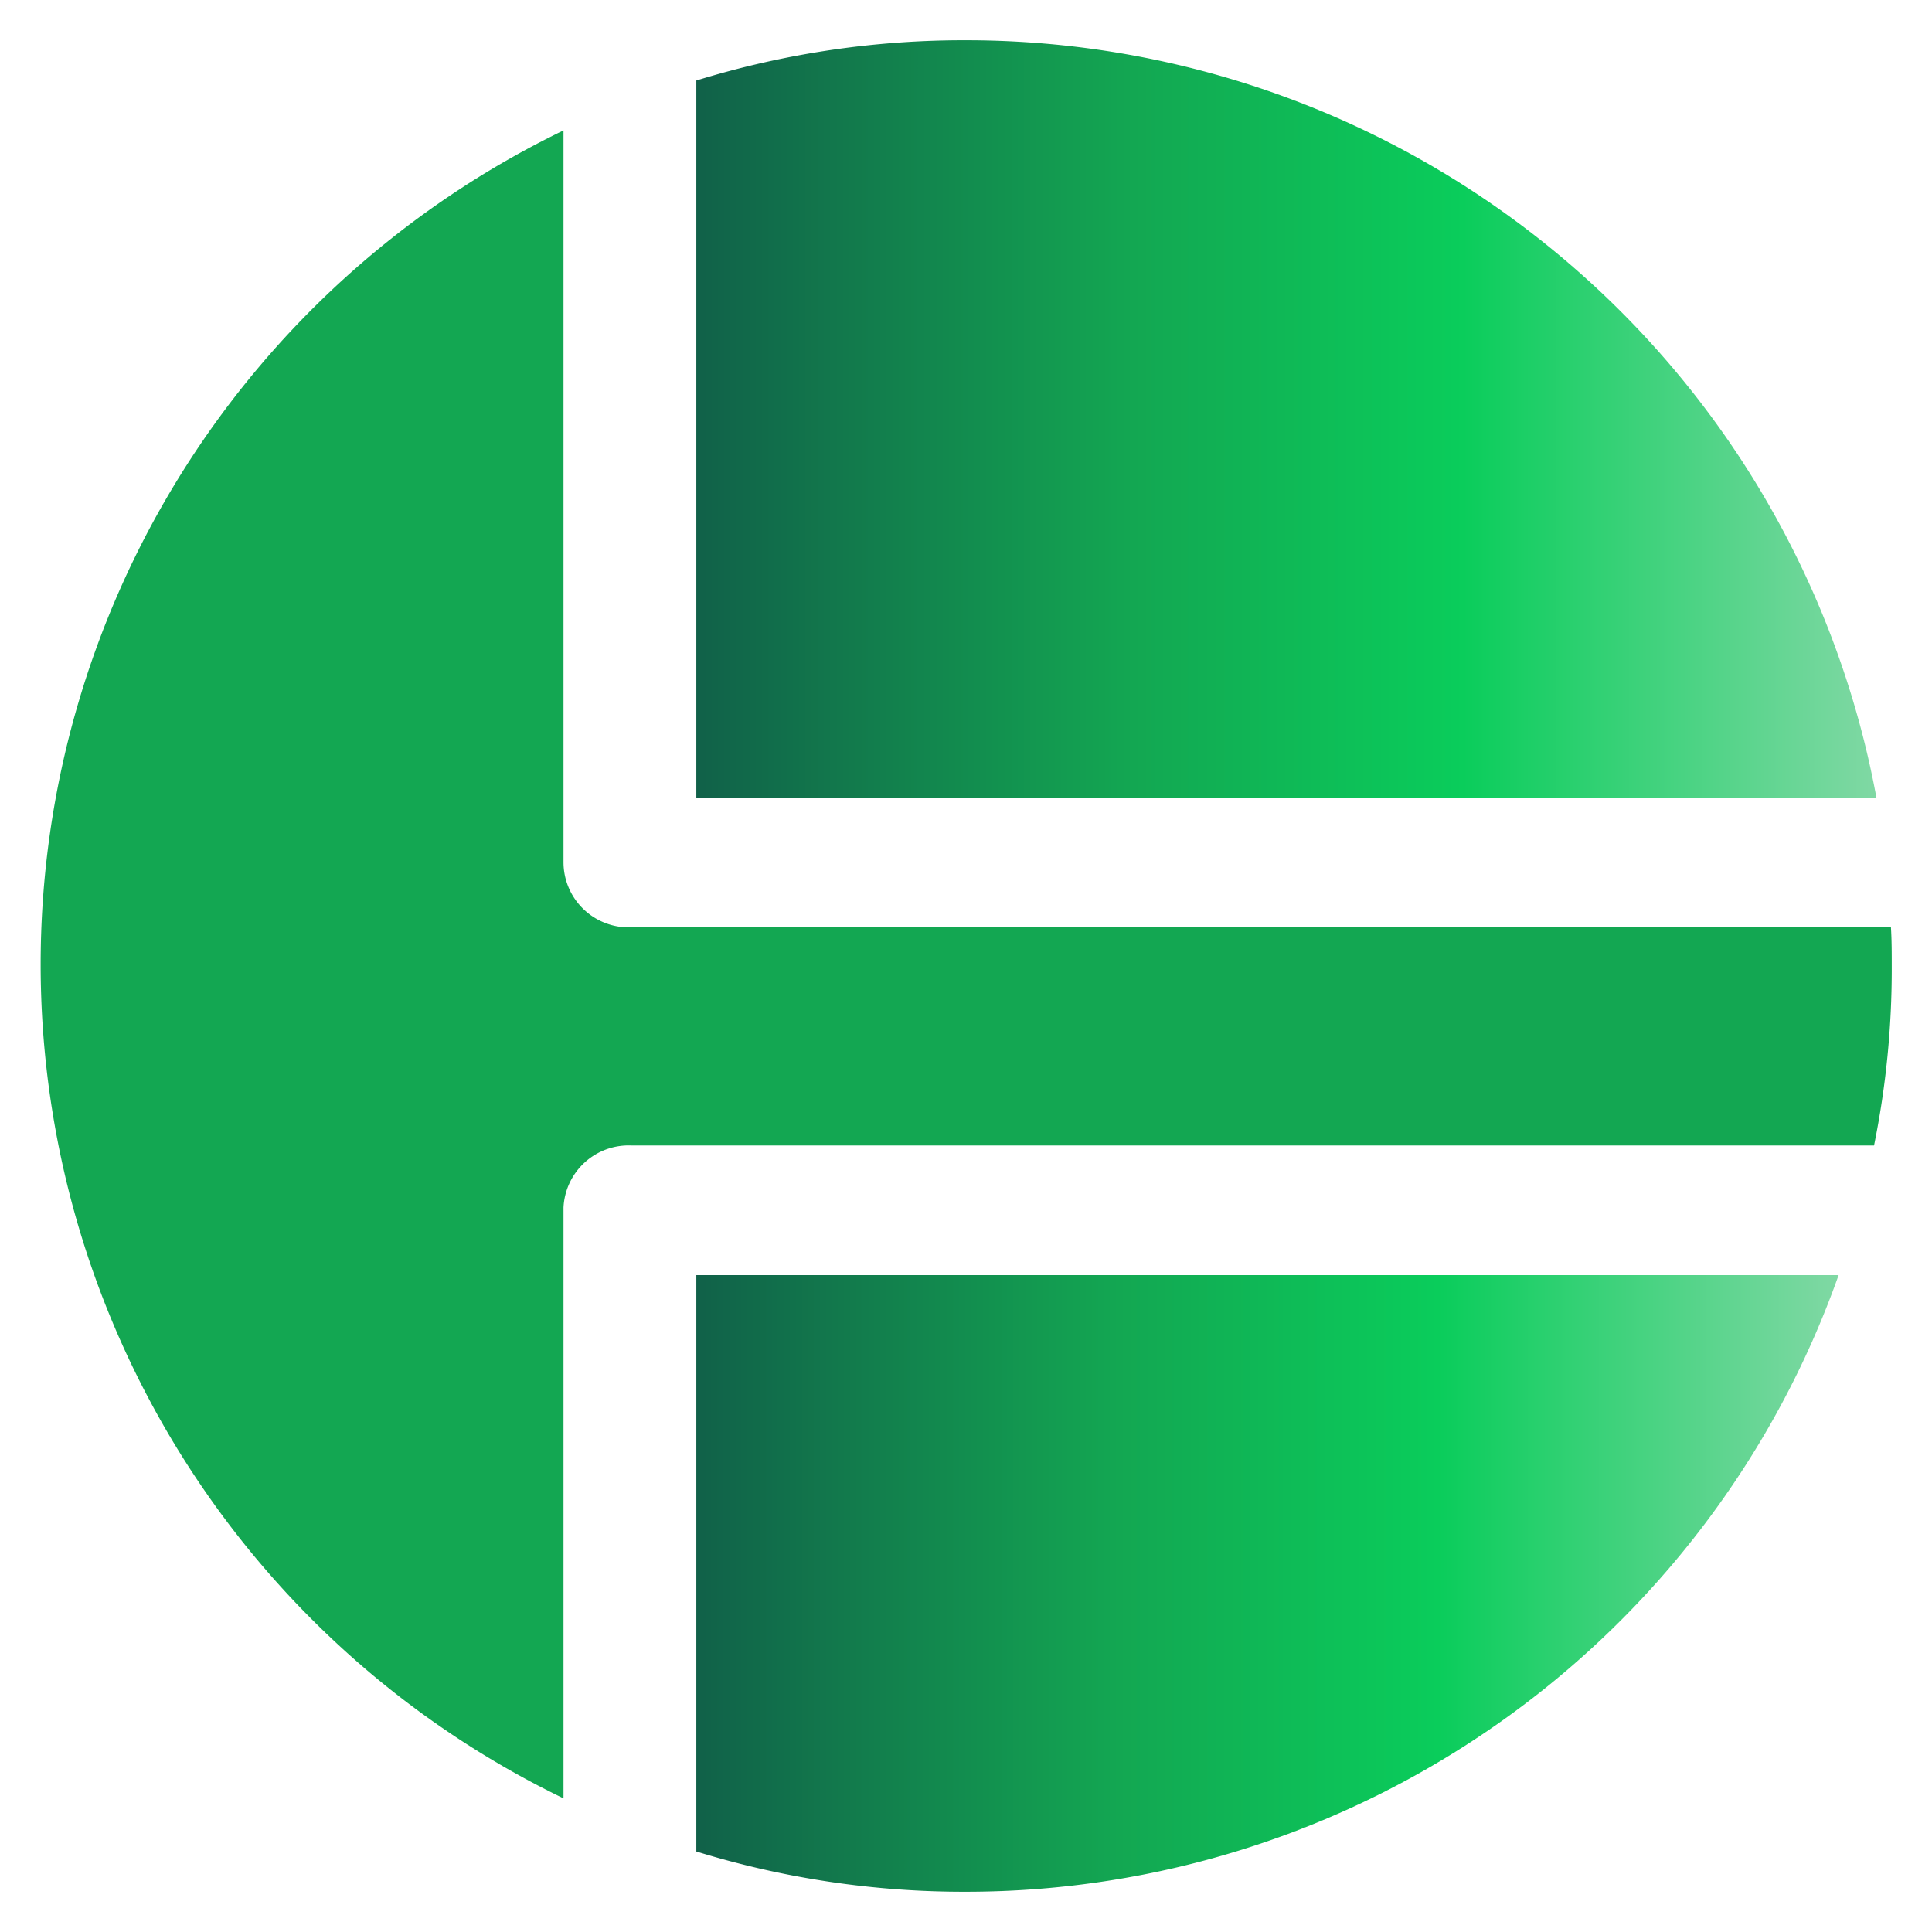 <svg xmlns="http://www.w3.org/2000/svg" xmlns:xlink="http://www.w3.org/1999/xlink" viewBox="0 0 24 24"><defs><style>.cls-1{fill:url(#linear-gradient);}.cls-2{fill:url(#linear-gradient-2);}.cls-3{fill:#13a752;}</style><linearGradient id="linear-gradient" x1="8.65" y1="19.67" x2="22.84" y2="19.67" gradientUnits="userSpaceOnUse"><stop offset="0" stop-color="#116149"/><stop offset="0.37" stop-color="#13a752"/><stop offset="0.65" stop-color="#0acd5b"/><stop offset="0.93" stop-color="#69d696"/><stop offset="1" stop-color="#80d8a4"/></linearGradient><linearGradient id="linear-gradient-2" x1="8.65" y1="5.2" x2="23.31" y2="5.2" xlink:href="#linear-gradient"/></defs><g id="Layer_1" data-name="Layer 1"><path class="cls-1" d="M8.65,15.84H22.84A11.5,11.5,0,0,1,12,23.5,11.27,11.27,0,0,1,8.65,23Z"/><path class="cls-2" d="M23.31,9.91H8.65V1A11.27,11.27,0,0,1,12,.5,11.5,11.5,0,0,1,23.31,9.91Z"/><path class="cls-3" d="M23.5,12a11,11,0,0,1-.22,2.23H7.85A.81.81,0,0,0,7,15v7.34A11.51,11.51,0,0,1,7,1.62v9.09a.81.81,0,0,0,.81.81H23.49C23.5,11.68,23.5,11.84,23.5,12Z"/></g></svg>
